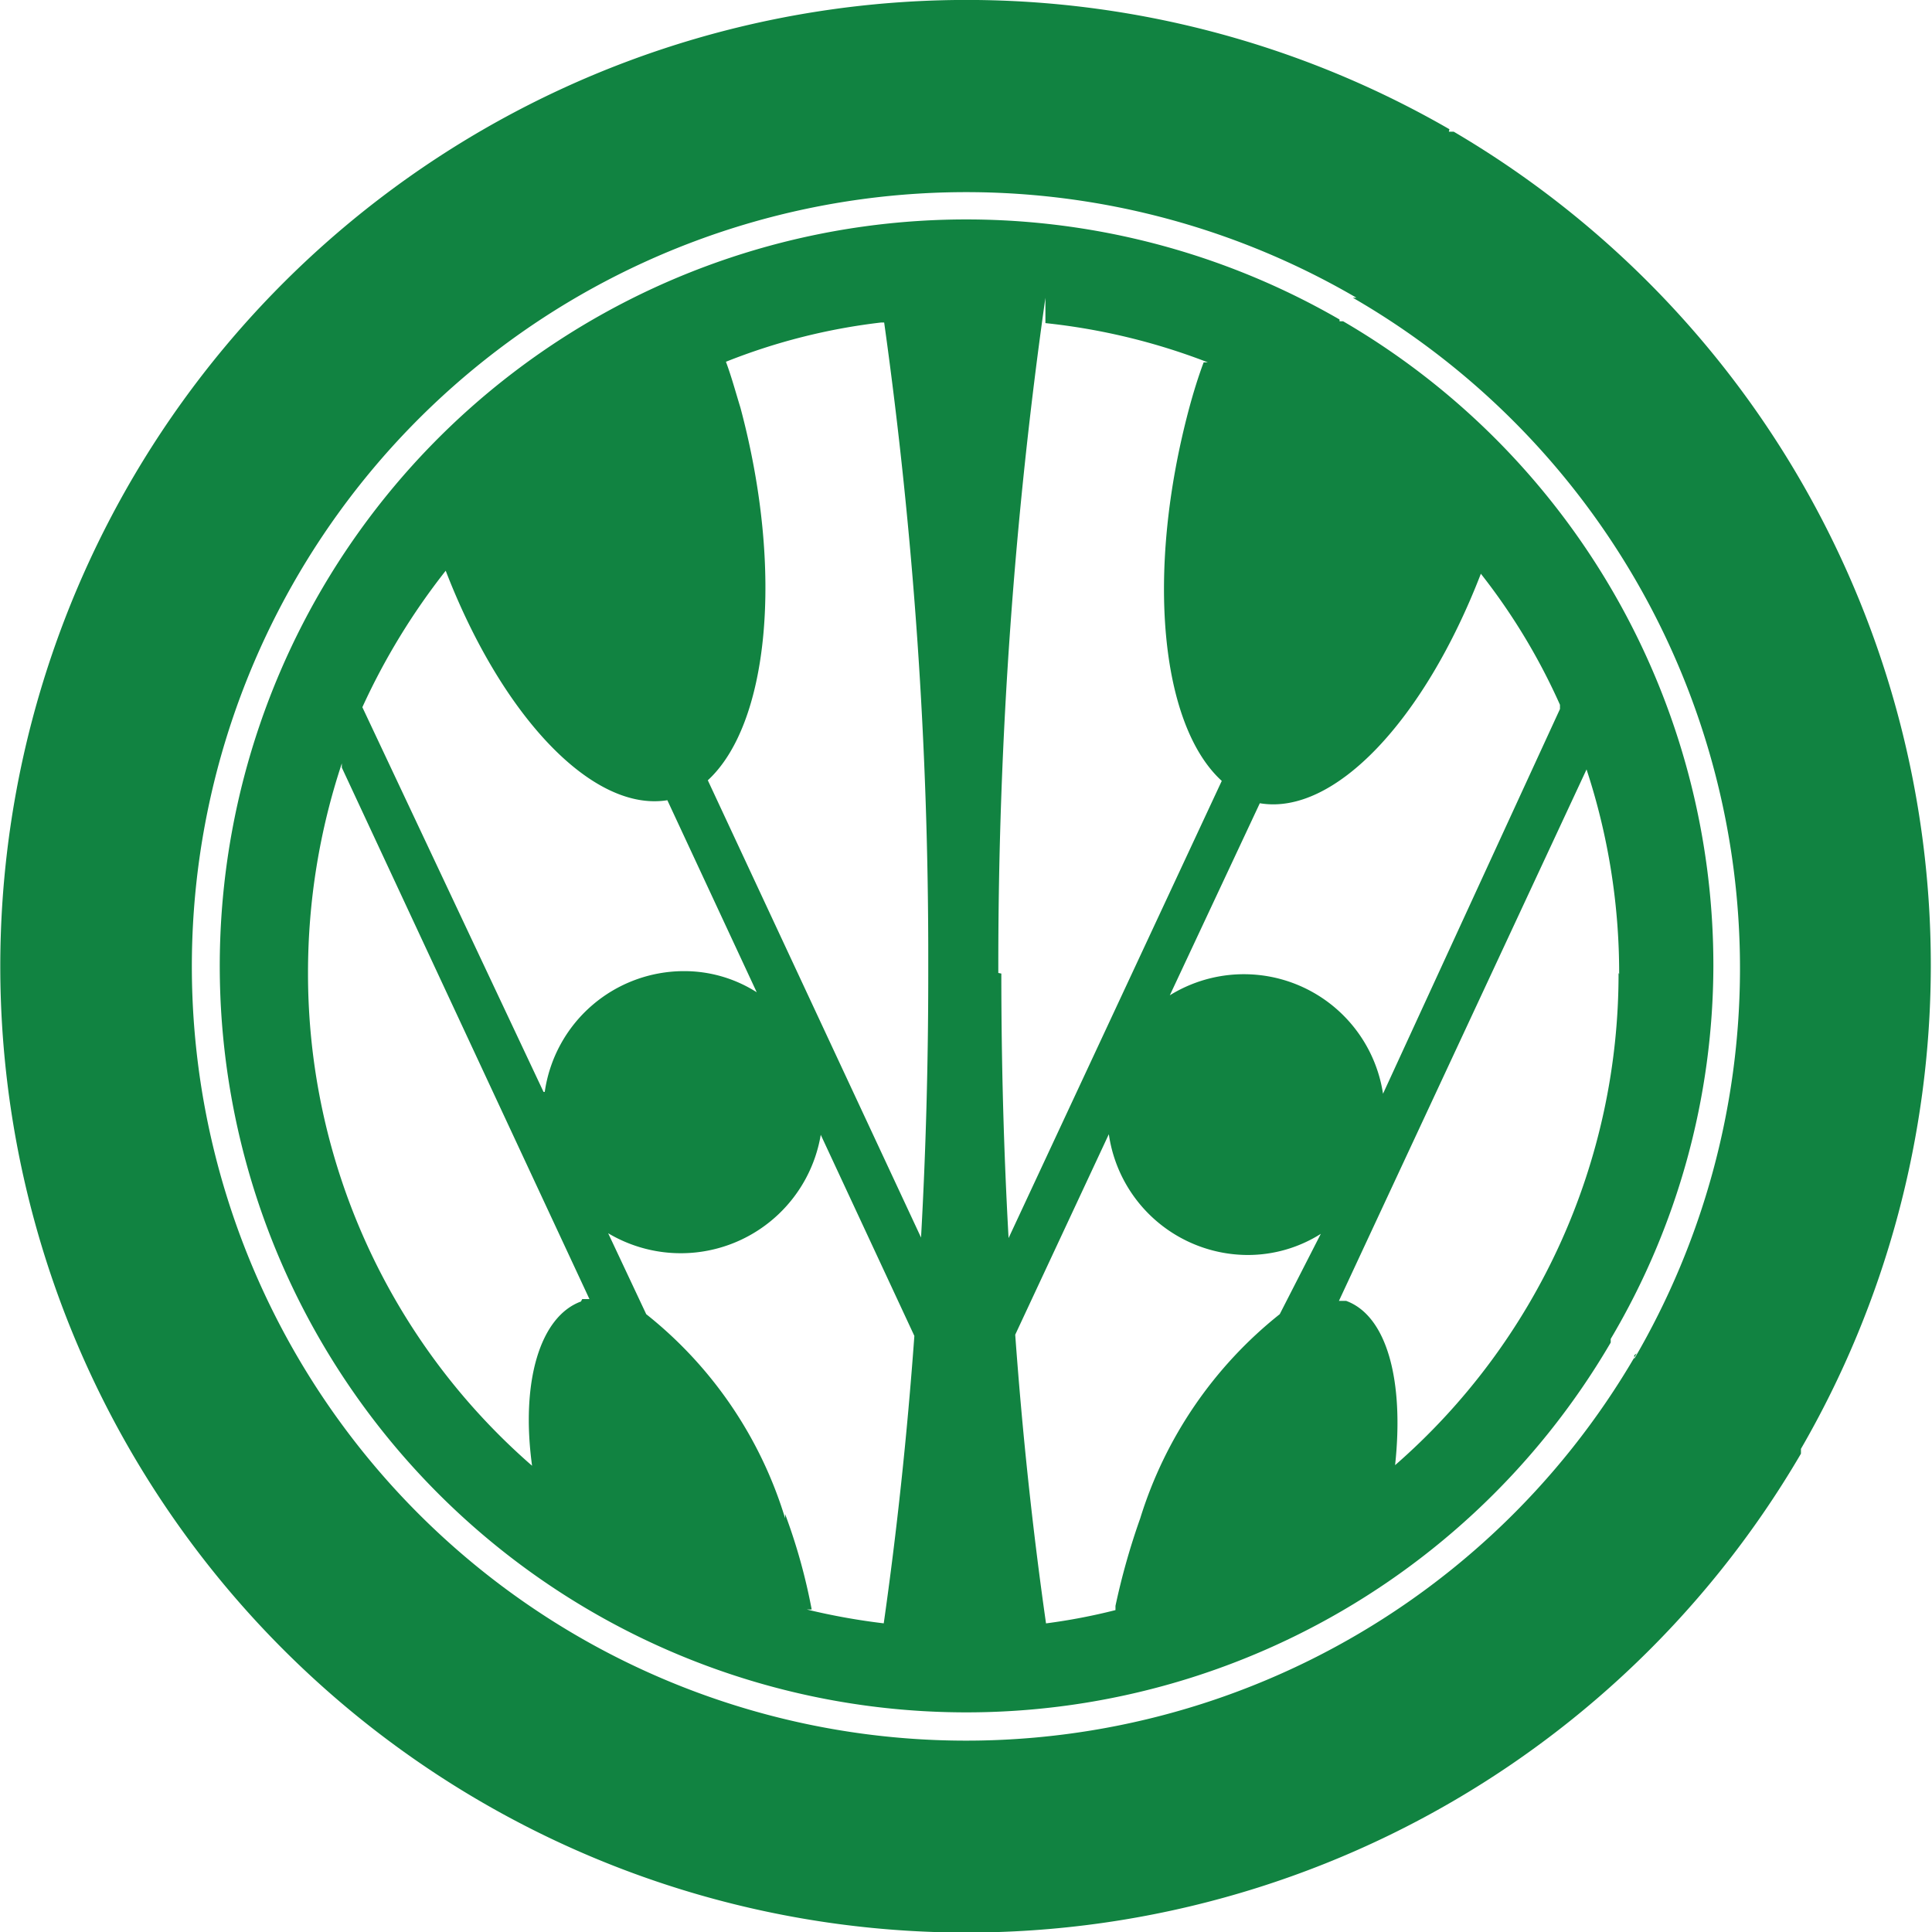 <svg xmlns="http://www.w3.org/2000/svg" viewBox="0 0 31.99 31.99"><title stroke="none" fill="#000000" stroke-width="1px">faction-Ventus</title><path d="M24,2.14a16,16,0,1,0,5.82,21.93l0-.08A16,16,0,0,0,24.07,2.18l-.08,0Zm3.1,20.27A12.82,12.82,0,1,1,22.46,4.93l-.06,0a12.82,12.82,0,0,1,4.66,17.57l0-.06ZM22.18,5.29a12.36,12.36,0,1,0,4.49,16.94l0-.06A12.16,12.16,0,0,0,28.37,16,12.34,12.34,0,0,0,22.24,5.32l-.06,0ZM9.62,21.55c-.68.25-1,1.33-.81,2.72A10.8,10.8,0,0,1,5.1,16.11a11,11,0,0,1,.56-3.47l0,.07,4.1,8.8-.12,0h0ZM9,18.08,6,11.71A11.11,11.11,0,0,1,7.38,9.45l0,0c.93,2.41,2.43,4,3.67,3.8l1.48,3.18a2.23,2.23,0,0,0-1.21-.35,2.33,2.33,0,0,0-2.3,2Zm5.64,8.8a10.89,10.89,0,0,1-1.28-.23h.08A9.63,9.63,0,0,0,13,25.07l0,.07a6.87,6.87,0,0,0-2.3-3.38l-.63-1.34a2.35,2.35,0,0,0,3.52-1.63v0l1.55,3.33c-.12,1.65-.29,3.24-.51,4.78Zm.61-6.39-3.53-7.57c1-.92,1.27-3.44.54-6.17-.08-.26-.15-.52-.24-.76a10.08,10.08,0,0,1,2.57-.65h.05a75.61,75.61,0,0,1,.73,10.59v.19h0q0,2.24-.12,4.38Zm1.28-4.38v-.18a78.5,78.5,0,0,1,.78-11l0,.42A10.5,10.5,0,0,1,20,6l-.07,0c-.09.24-.17.5-.24.76-.73,2.73-.47,5.25.54,6.17l-3.53,7.57c-.08-1.43-.12-2.9-.12-4.38Zm4.66,5.65a6.94,6.94,0,0,0-2.31,3.38,11.51,11.51,0,0,0-.41,1.45v.07a9.83,9.83,0,0,1-1.15.22h0c-.22-1.54-.39-3.13-.51-4.78l1.55-3.32a2.33,2.33,0,0,0,2.3,2h0a2.26,2.26,0,0,0,1.21-.35h0Zm5.61-5.65h0a10.79,10.79,0,0,1-3.7,8.15h0c.15-1.39-.13-2.47-.81-2.72l-.12,0h0l4.1-8.8a10.8,10.8,0,0,1,.54,3.39Zm-3.9,2a2.33,2.33,0,0,0-3.53-1.63h0l1.49-3.18c1.24.21,2.73-1.39,3.66-3.8a10.27,10.27,0,0,1,1.31,2.17l0,.07Z" fill="#118341" stroke="none" stroke-width="1px"></path></svg>